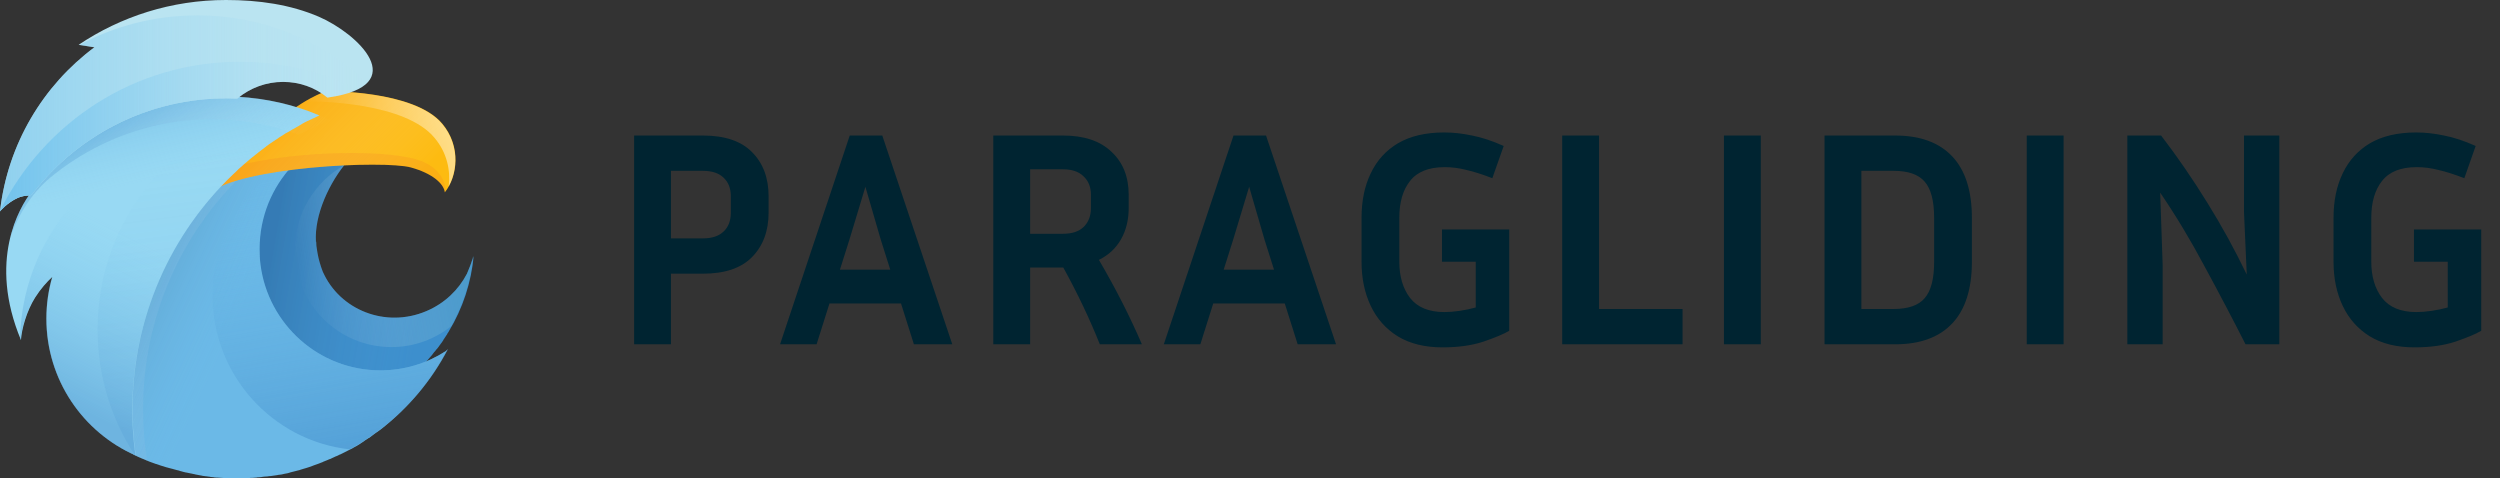 <svg width="570" height="109" viewBox="0 0 570 109" fill="none" xmlns="http://www.w3.org/2000/svg">
<rect x="0" y="0" width="570" height="109" fill="#333333" stroke="none"/>
<g clip-path="url(#clip0_1_55)">
<path d="M108 58.395C107.538 59.788 107.024 61.129 106.459 62.418C104.558 66.081 101.372 69.176 97.21 70.93C88.013 74.85 77.481 70.775 73.576 61.903C73.062 60.561 72.651 59.169 72.394 57.724C72.291 57.157 72.24 56.641 72.137 56.073C72.137 55.712 72.086 55.403 72.086 55.042C72.086 55.093 72.034 55.145 72.034 55.145C71.623 48.903 75.22 41.423 79.176 36.832C77.121 37.296 62.837 38.122 62.837 38.122C62.837 38.122 48.348 56.28 54.719 78.771C56.518 85.116 60.731 93.37 64.533 96.104C64.841 96.104 65.201 96.104 65.509 96.104C65.56 96.104 65.612 96.104 65.612 96.104C65.766 96.104 65.92 96.104 66.074 96.104C66.126 96.104 66.177 96.104 66.228 96.104C66.382 96.104 66.588 96.104 66.742 96.104C66.793 96.104 66.793 96.104 66.845 96.104C67.256 96.104 67.616 96.104 68.027 96.052C68.078 96.052 68.129 96.052 68.181 96.052C68.335 96.052 68.489 96.052 68.643 96.001C68.695 96.001 68.746 96.001 68.797 96.001C68.951 96.001 69.106 96.001 69.26 95.949C69.311 95.949 69.311 95.949 69.362 95.949C69.774 95.897 70.133 95.897 70.544 95.846C70.596 95.846 70.647 95.846 70.698 95.846C70.853 95.846 71.007 95.794 71.161 95.794C71.212 95.794 71.264 95.794 71.315 95.794C71.469 95.794 71.623 95.743 71.777 95.743C71.829 95.743 71.88 95.743 71.88 95.743C72.086 95.691 72.291 95.691 72.497 95.639C72.702 95.588 72.856 95.588 73.062 95.536C73.113 95.536 73.165 95.536 73.216 95.485C73.37 95.485 73.524 95.433 73.627 95.433C73.678 95.433 73.73 95.433 73.781 95.382C73.935 95.33 74.089 95.33 74.244 95.278C74.295 95.278 74.346 95.278 74.398 95.227C74.603 95.175 74.809 95.124 74.963 95.124C75.168 95.072 75.323 95.02 75.528 95.02C75.579 95.02 75.631 95.02 75.682 94.969C75.836 94.917 75.939 94.917 76.093 94.866C76.145 94.866 76.196 94.814 76.299 94.814C76.453 94.762 76.607 94.762 76.71 94.711C76.761 94.711 76.813 94.659 76.864 94.659C77.07 94.608 77.275 94.556 77.429 94.504C77.635 94.453 77.789 94.401 77.994 94.35C78.046 94.35 78.097 94.298 78.148 94.298C78.303 94.247 78.405 94.195 78.559 94.195C78.611 94.195 78.714 94.143 78.765 94.143C78.919 94.092 79.022 94.04 79.176 93.989C79.227 93.989 79.279 93.937 79.33 93.937C79.536 93.885 79.69 93.782 79.895 93.731C80.101 93.679 80.255 93.576 80.46 93.524C80.512 93.524 80.563 93.473 80.615 93.473C80.769 93.421 80.872 93.37 81.026 93.318C81.077 93.318 81.18 93.266 81.231 93.266C81.385 93.215 81.488 93.163 81.642 93.112C81.694 93.112 81.745 93.06 81.796 93.06C82.002 93.008 82.156 92.905 82.362 92.854C82.618 92.751 82.875 92.647 83.132 92.544C83.235 92.493 83.286 92.493 83.389 92.441C83.543 92.389 83.749 92.286 83.903 92.183C84.006 92.132 84.109 92.08 84.16 92.028C84.314 91.977 84.468 91.874 84.622 91.822C84.725 91.77 84.828 91.719 84.879 91.667C85.033 91.564 85.188 91.513 85.342 91.409C85.444 91.358 85.496 91.306 85.599 91.255C85.753 91.151 85.958 91.048 86.112 90.997C86.164 90.945 86.266 90.945 86.318 90.894C86.575 90.739 86.78 90.636 87.037 90.481C87.088 90.481 87.088 90.429 87.14 90.429C87.345 90.326 87.551 90.223 87.705 90.068C87.756 90.017 87.859 89.965 87.911 89.913C88.065 89.81 88.219 89.707 88.373 89.604C88.476 89.552 88.527 89.501 88.63 89.449C88.784 89.346 88.938 89.243 89.041 89.191C89.144 89.14 89.195 89.088 89.298 89.037C89.452 88.933 89.606 88.83 89.76 88.727C89.812 88.675 89.914 88.624 89.966 88.572C90.171 88.469 90.325 88.314 90.531 88.211C90.582 88.211 90.582 88.159 90.634 88.159C90.839 88.005 91.045 87.85 91.302 87.695C91.353 87.644 91.404 87.644 91.404 87.592C91.558 87.489 91.764 87.334 91.918 87.231C91.97 87.179 92.072 87.128 92.124 87.076C92.278 86.973 92.432 86.87 92.535 86.715C92.586 86.663 92.689 86.612 92.74 86.56C92.894 86.457 92.997 86.354 93.151 86.199C93.203 86.148 93.305 86.096 93.357 86.044C93.511 85.941 93.665 85.787 93.819 85.683C93.871 85.632 93.922 85.58 93.973 85.529C94.384 85.168 94.744 84.806 95.155 84.445C95.207 84.394 95.258 84.394 95.258 84.342C95.412 84.187 95.566 84.033 95.72 83.93C95.772 83.878 95.823 83.826 95.874 83.775C96.029 83.62 96.131 83.517 96.285 83.362C96.337 83.311 96.388 83.259 96.44 83.207C96.594 83.052 96.697 82.949 96.851 82.795C96.902 82.743 96.953 82.691 97.005 82.64C97.159 82.485 97.313 82.33 97.416 82.176C97.467 82.124 97.467 82.124 97.519 82.072C97.878 81.66 98.186 81.299 98.546 80.886C98.597 80.834 98.597 80.783 98.649 80.731C98.752 80.576 98.906 80.422 99.009 80.267C99.06 80.215 99.111 80.164 99.163 80.112C99.266 79.957 99.42 79.803 99.522 79.648C99.574 79.596 99.625 79.545 99.677 79.493C99.779 79.338 99.933 79.184 100.036 79.029C100.088 78.977 100.088 78.926 100.139 78.874C100.293 78.668 100.396 78.513 100.55 78.307C100.55 78.307 100.55 78.255 100.601 78.255C100.755 78.049 100.91 77.842 101.064 77.585C101.064 77.585 101.064 77.585 101.064 77.533C101.218 77.327 101.321 77.12 101.475 76.914C101.526 76.862 101.526 76.811 101.578 76.759C101.68 76.604 101.783 76.45 101.886 76.295C101.937 76.243 101.989 76.192 101.989 76.088C102.091 75.934 102.194 75.779 102.297 75.624C102.297 75.573 102.348 75.573 102.348 75.521C105.534 70.259 107.435 64.43 108 58.395Z" fill="#3D8FCD"/>
<path opacity="0.2" d="M108 58.395C107.538 59.788 107.024 61.129 106.459 62.418C104.558 66.081 101.372 69.176 97.21 70.93C88.013 74.85 77.481 70.775 73.576 61.903C73.062 60.561 72.651 59.169 72.394 57.724C72.291 57.157 72.24 56.641 72.137 56.073C72.137 55.712 72.086 55.403 72.086 55.042C72.086 55.093 72.034 55.145 72.034 55.145C71.623 48.903 75.22 41.423 79.176 36.832C77.121 37.296 62.837 38.122 62.837 38.122C62.837 38.122 48.348 56.28 54.719 78.771C56.518 85.116 60.731 93.37 64.533 96.104C64.841 96.104 65.201 96.104 65.509 96.104C65.56 96.104 65.612 96.104 65.612 96.104C65.766 96.104 65.92 96.104 66.074 96.104C66.126 96.104 66.177 96.104 66.228 96.104C66.382 96.104 66.588 96.104 66.742 96.104C66.793 96.104 66.793 96.104 66.845 96.104C67.256 96.104 67.616 96.104 68.027 96.052C68.078 96.052 68.129 96.052 68.181 96.052C68.335 96.052 68.489 96.052 68.643 96.001C68.695 96.001 68.746 96.001 68.797 96.001C68.951 96.001 69.106 96.001 69.26 95.949C69.311 95.949 69.311 95.949 69.362 95.949C69.774 95.897 70.133 95.897 70.544 95.846C70.596 95.846 70.647 95.846 70.698 95.846C70.853 95.846 71.007 95.794 71.161 95.794C71.212 95.794 71.264 95.794 71.315 95.794C71.469 95.794 71.623 95.743 71.777 95.743C71.829 95.743 71.88 95.743 71.88 95.743C72.086 95.691 72.291 95.691 72.497 95.639C72.702 95.588 72.856 95.588 73.062 95.536C73.113 95.536 73.165 95.536 73.216 95.485C73.37 95.485 73.524 95.433 73.627 95.433C73.678 95.433 73.73 95.433 73.781 95.382C73.935 95.33 74.089 95.33 74.244 95.278C74.295 95.278 74.346 95.278 74.398 95.227C74.603 95.175 74.809 95.124 74.963 95.124C75.168 95.072 75.323 95.02 75.528 95.02C75.579 95.02 75.631 95.02 75.682 94.969C75.836 94.917 75.939 94.917 76.093 94.866C76.145 94.866 76.196 94.814 76.299 94.814C76.453 94.762 76.607 94.762 76.71 94.711C76.761 94.711 76.813 94.659 76.864 94.659C77.07 94.608 77.275 94.556 77.429 94.504C77.635 94.453 77.789 94.401 77.994 94.35C78.046 94.35 78.097 94.298 78.148 94.298C78.303 94.247 78.405 94.195 78.559 94.195C78.611 94.195 78.714 94.143 78.765 94.143C78.919 94.092 79.022 94.04 79.176 93.989C79.227 93.989 79.279 93.937 79.33 93.937C79.536 93.885 79.69 93.782 79.895 93.731C80.101 93.679 80.255 93.576 80.46 93.524C80.512 93.524 80.563 93.473 80.615 93.473C80.769 93.421 80.872 93.37 81.026 93.318C81.077 93.318 81.18 93.266 81.231 93.266C81.385 93.215 81.488 93.163 81.642 93.112C81.694 93.112 81.745 93.06 81.796 93.06C82.002 93.008 82.156 92.905 82.362 92.854C82.618 92.751 82.875 92.647 83.132 92.544C83.235 92.493 83.286 92.493 83.389 92.441C83.543 92.389 83.749 92.286 83.903 92.183C84.006 92.132 84.109 92.08 84.16 92.028C84.314 91.977 84.468 91.874 84.622 91.822C84.725 91.77 84.828 91.719 84.879 91.667C85.033 91.564 85.188 91.513 85.342 91.409C85.444 91.358 85.496 91.306 85.599 91.255C85.753 91.151 85.958 91.048 86.112 90.997C86.164 90.945 86.266 90.945 86.318 90.894C86.575 90.739 86.78 90.636 87.037 90.481C87.088 90.481 87.088 90.429 87.14 90.429C87.345 90.326 87.551 90.223 87.705 90.068C87.756 90.017 87.859 89.965 87.911 89.913C88.065 89.81 88.219 89.707 88.373 89.604C88.476 89.552 88.527 89.501 88.63 89.449C88.784 89.346 88.938 89.243 89.041 89.191C89.144 89.14 89.195 89.088 89.298 89.037C89.452 88.933 89.606 88.83 89.76 88.727C89.812 88.675 89.914 88.624 89.966 88.572C90.171 88.469 90.325 88.314 90.531 88.211C90.582 88.211 90.582 88.159 90.634 88.159C90.839 88.005 91.045 87.85 91.302 87.695C91.353 87.644 91.404 87.644 91.404 87.592C91.558 87.489 91.764 87.334 91.918 87.231C91.97 87.179 92.072 87.128 92.124 87.076C92.278 86.973 92.432 86.87 92.535 86.715C92.586 86.663 92.689 86.612 92.74 86.56C92.894 86.457 92.997 86.354 93.151 86.199C93.203 86.148 93.305 86.096 93.357 86.044C93.511 85.941 93.665 85.787 93.819 85.683C93.871 85.632 93.922 85.58 93.973 85.529C94.384 85.168 94.744 84.806 95.155 84.445C95.207 84.394 95.258 84.394 95.258 84.342C95.412 84.187 95.566 84.033 95.72 83.93C95.772 83.878 95.823 83.826 95.874 83.775C96.029 83.62 96.131 83.517 96.285 83.362C96.337 83.311 96.388 83.259 96.44 83.207C96.594 83.052 96.697 82.949 96.851 82.795C96.902 82.743 96.953 82.691 97.005 82.64C97.159 82.485 97.313 82.33 97.416 82.176C97.467 82.124 97.467 82.124 97.519 82.072C97.878 81.66 98.186 81.299 98.546 80.886C98.597 80.834 98.597 80.783 98.649 80.731C98.752 80.576 98.906 80.422 99.009 80.267C99.06 80.215 99.111 80.164 99.163 80.112C99.266 79.957 99.42 79.803 99.522 79.648C99.574 79.596 99.625 79.545 99.677 79.493C99.779 79.338 99.933 79.184 100.036 79.029C100.088 78.977 100.088 78.926 100.139 78.874C100.293 78.668 100.396 78.513 100.55 78.307C100.55 78.307 100.55 78.255 100.601 78.255C100.755 78.049 100.91 77.842 101.064 77.585C101.064 77.585 101.064 77.585 101.064 77.533C101.218 77.327 101.321 77.12 101.475 76.914C101.526 76.862 101.526 76.811 101.578 76.759C101.68 76.604 101.783 76.45 101.886 76.295C101.937 76.243 101.989 76.192 101.989 76.088C102.091 75.934 102.194 75.779 102.297 75.624C102.297 75.573 102.348 75.573 102.348 75.521C105.534 70.259 107.435 64.43 108 58.395Z" fill="url(#paint0_linear_1_55)"/>
<path opacity="0.4" d="M106.459 62.418C104.558 66.081 101.372 69.176 97.21 70.93C88.013 74.85 77.481 70.775 73.576 61.903C73.062 60.561 72.651 59.169 72.394 57.724C72.291 57.157 72.24 56.641 72.137 56.073C72.137 55.712 72.086 55.403 72.086 55.042C72.086 55.093 72.034 55.145 72.034 55.145C71.623 49.316 74.757 42.352 78.405 37.709C71.726 41.526 67.205 48.748 67.205 57.002C67.205 69.228 77.07 79.132 89.246 79.132C94.436 79.132 99.163 77.327 102.913 74.335C105.637 69.382 107.383 63.914 107.897 58.343C107.538 59.788 107.024 61.129 106.459 62.418Z" fill="url(#paint1_linear_1_55)"/>
<path d="M102.091 79.596C101.886 79.854 101.732 79.957 101.629 80.061C97.313 82.846 92.227 84.445 86.729 84.445C72.702 84.445 61.142 73.922 59.395 60.355C59.241 59.169 59.189 57.982 59.189 56.744C59.189 49.419 62.015 42.764 66.639 37.812C63.094 38.07 59.806 38.431 58.624 38.689C52.87 40.082 47.783 43.074 43.416 47.201C35.452 54.681 30.006 65.617 27.437 76.914C25.484 85.58 27.283 98.27 30.52 103.687C30.93 103.893 31.29 104.048 31.701 104.254C31.753 104.254 31.804 104.306 31.855 104.306C32.061 104.409 32.215 104.46 32.421 104.564C32.472 104.564 32.523 104.615 32.575 104.615C32.78 104.718 32.986 104.77 33.191 104.873C33.243 104.873 33.243 104.925 33.294 104.925C33.756 105.131 34.27 105.337 34.733 105.492C34.784 105.492 34.835 105.544 34.887 105.544C35.092 105.595 35.246 105.699 35.452 105.75C35.503 105.75 35.555 105.802 35.657 105.802C35.863 105.853 36.069 105.956 36.274 106.008C36.325 106.008 36.377 106.06 36.377 106.06C36.891 106.214 37.353 106.369 37.867 106.524C37.918 106.524 37.97 106.575 38.072 106.575C38.278 106.627 38.432 106.679 38.638 106.73C38.689 106.73 38.792 106.782 38.843 106.782C39.048 106.833 39.254 106.885 39.46 106.937C39.511 106.937 39.562 106.988 39.614 106.988C39.871 107.04 40.127 107.143 40.384 107.195C40.641 107.246 40.898 107.298 41.104 107.401C41.155 107.401 41.258 107.452 41.309 107.452C41.515 107.504 41.669 107.556 41.874 107.607C41.926 107.607 42.029 107.659 42.08 107.659C42.285 107.71 42.491 107.762 42.645 107.762C42.697 107.762 42.748 107.814 42.851 107.814C43.108 107.865 43.364 107.917 43.621 107.968C43.878 108.02 44.135 108.071 44.341 108.123C44.392 108.123 44.495 108.123 44.546 108.175C44.752 108.226 44.906 108.226 45.111 108.278C45.214 108.278 45.266 108.329 45.368 108.329C45.574 108.381 45.728 108.381 45.933 108.433C45.985 108.433 46.087 108.433 46.139 108.484C46.396 108.536 46.653 108.536 46.91 108.587C46.91 108.587 46.91 108.587 46.961 108.587C47.218 108.639 47.475 108.639 47.732 108.69C47.834 108.69 47.886 108.69 47.989 108.742C48.194 108.742 48.348 108.794 48.554 108.794C48.657 108.794 48.708 108.794 48.811 108.845C49.016 108.845 49.17 108.897 49.376 108.897C49.479 108.897 49.53 108.897 49.633 108.897C49.89 108.897 50.147 108.948 50.403 108.948C50.403 108.948 50.403 108.948 50.455 108.948C50.712 108.948 50.969 109 51.225 109C51.328 109 51.38 109 51.482 109C51.688 109 51.842 109 52.048 109C52.15 109 52.253 109 52.304 109C52.51 109 52.664 109 52.87 109C52.972 109 53.024 109 53.127 109C53.383 109 53.64 109 53.949 109C54.308 109 54.668 109 55.028 109C55.13 109 55.233 109 55.387 109C55.644 109 55.85 109 56.107 109C56.261 109 56.364 109 56.518 109C56.723 109 56.98 109 57.185 108.948C57.34 108.948 57.442 108.948 57.597 108.948C57.802 108.948 58.059 108.897 58.264 108.897C58.419 108.897 58.521 108.897 58.624 108.845C58.881 108.845 59.138 108.794 59.395 108.794C59.498 108.794 59.6 108.794 59.703 108.742C60.063 108.69 60.422 108.639 60.731 108.639C60.782 108.639 60.834 108.639 60.885 108.639C61.193 108.587 61.45 108.536 61.758 108.536C61.861 108.536 61.964 108.484 62.118 108.484C62.375 108.433 62.58 108.433 62.837 108.381C62.94 108.381 63.094 108.329 63.197 108.329C63.403 108.278 63.659 108.226 63.865 108.226C63.968 108.226 64.122 108.175 64.225 108.175C64.481 108.123 64.687 108.071 64.892 108.02C64.995 108.02 65.098 107.968 65.201 107.968C65.509 107.917 65.766 107.865 66.023 107.762C66.074 107.762 66.126 107.762 66.177 107.71C66.537 107.607 66.845 107.556 67.205 107.452C67.256 107.452 67.359 107.401 67.41 107.401C67.667 107.349 67.924 107.246 68.232 107.195C68.335 107.143 68.438 107.143 68.54 107.091C68.746 107.04 69.003 106.937 69.208 106.885C69.311 106.833 69.414 106.833 69.568 106.782C69.774 106.73 70.031 106.627 70.236 106.575C70.339 106.524 70.442 106.524 70.544 106.472C70.801 106.369 71.007 106.318 71.264 106.214C71.366 106.163 71.418 106.163 71.52 106.111C72.188 105.905 72.805 105.647 73.473 105.389C73.524 105.389 73.627 105.337 73.678 105.286C73.935 105.183 74.192 105.08 74.449 104.976C74.552 104.925 74.655 104.873 74.706 104.873C74.912 104.77 75.168 104.667 75.374 104.615C75.477 104.564 75.579 104.512 75.682 104.46C75.888 104.357 76.145 104.254 76.35 104.151C76.453 104.099 76.504 104.048 76.607 104.048C76.864 103.945 77.121 103.79 77.378 103.687C77.429 103.635 77.481 103.635 77.532 103.635C78.148 103.326 78.765 103.016 79.382 102.707C79.433 102.655 79.536 102.655 79.587 102.603C79.844 102.5 80.049 102.345 80.306 102.242C80.409 102.191 80.46 102.139 80.563 102.088C80.769 101.984 80.974 101.83 81.231 101.726C81.334 101.675 81.385 101.623 81.488 101.572C81.694 101.417 81.951 101.314 82.156 101.159C82.207 101.107 82.31 101.056 82.362 101.004C82.618 100.85 82.875 100.695 83.132 100.488L83.184 100.437C83.492 100.23 83.8 100.076 84.057 99.869C84.057 99.869 84.057 99.869 84.109 99.869C84.365 99.663 84.622 99.508 84.879 99.302C84.93 99.25 85.033 99.199 85.085 99.147C85.29 98.992 85.496 98.838 85.701 98.683C85.804 98.631 85.855 98.58 85.958 98.528C86.164 98.373 86.369 98.219 86.523 98.115C86.575 98.064 86.626 98.064 86.677 98.012C93.049 93.06 98.341 86.818 102.091 79.596Z" fill="#6BB9E7"/>
<path opacity="0.3" d="M102.091 79.596C101.886 79.854 101.68 80.009 101.629 80.061C97.313 82.846 92.227 84.445 86.729 84.445C72.702 84.445 61.142 73.922 59.395 60.355C59.241 59.169 59.189 57.982 59.189 56.744C59.189 49.419 62.015 42.764 66.639 37.812C63.094 38.07 59.806 38.431 58.624 38.689C52.87 40.082 47.783 43.074 43.416 47.201C35.452 54.681 30.006 65.617 27.437 76.914C25.484 85.58 27.283 98.27 30.52 103.687C30.93 103.893 31.29 104.048 31.701 104.254C31.753 104.254 31.804 104.306 31.855 104.306C32.061 104.409 32.215 104.46 32.421 104.564C32.472 104.564 32.523 104.615 32.575 104.615C32.78 104.718 32.986 104.77 33.191 104.873C33.243 104.873 33.243 104.925 33.294 104.925C33.756 105.131 34.27 105.337 34.733 105.492C34.784 105.492 34.835 105.544 34.887 105.544C35.092 105.595 35.246 105.699 35.452 105.75C35.503 105.75 35.555 105.802 35.657 105.802C35.863 105.853 36.069 105.956 36.274 106.008C36.325 106.008 36.377 106.06 36.377 106.06C36.891 106.214 37.353 106.369 37.867 106.524C37.918 106.524 37.97 106.575 38.072 106.575C38.278 106.627 38.432 106.679 38.638 106.73C38.689 106.73 38.792 106.782 38.843 106.782C39.048 106.833 39.254 106.885 39.46 106.937C39.511 106.937 39.562 106.988 39.614 106.988C39.871 107.04 40.127 107.143 40.384 107.195C40.641 107.246 40.898 107.298 41.104 107.401C41.155 107.401 41.258 107.452 41.309 107.452C41.515 107.504 41.669 107.556 41.874 107.607C41.926 107.607 42.029 107.659 42.08 107.659C42.285 107.71 42.491 107.762 42.645 107.762C42.697 107.762 42.748 107.814 42.851 107.814C43.108 107.865 43.364 107.917 43.621 107.968C43.878 108.02 44.135 108.071 44.341 108.123C44.392 108.123 44.495 108.123 44.546 108.175C44.752 108.226 44.906 108.226 45.111 108.278C45.214 108.278 45.266 108.329 45.368 108.329C45.574 108.381 45.728 108.381 45.933 108.433C45.985 108.433 46.087 108.433 46.139 108.484C46.396 108.536 46.653 108.536 46.91 108.587C46.91 108.587 46.91 108.587 46.961 108.587C47.218 108.639 47.475 108.639 47.732 108.69C47.834 108.69 47.886 108.69 47.989 108.742C48.194 108.742 48.348 108.794 48.554 108.794C48.657 108.794 48.708 108.794 48.811 108.845C49.016 108.845 49.17 108.897 49.376 108.897C49.479 108.897 49.53 108.897 49.633 108.897C49.89 108.897 50.147 108.948 50.403 108.948C50.403 108.948 50.403 108.948 50.455 108.948C50.712 108.948 50.969 109 51.225 109C51.328 109 51.38 109 51.482 109C51.688 109 51.842 109 52.048 109C52.15 109 52.253 109 52.304 109C52.51 109 52.664 109 52.87 109C52.972 109 53.024 109 53.127 109C53.383 109 53.64 109 53.949 109C54.308 109 54.668 109 55.028 109C55.13 109 55.233 109 55.387 109C55.644 109 55.85 109 56.107 109C56.261 109 56.364 109 56.518 109C56.723 109 56.98 109 57.185 108.948C57.34 108.948 57.442 108.948 57.597 108.948C57.802 108.948 58.059 108.897 58.264 108.897C58.419 108.897 58.521 108.897 58.624 108.845C58.881 108.845 59.138 108.794 59.395 108.794C59.498 108.794 59.6 108.794 59.703 108.742C60.063 108.69 60.422 108.639 60.731 108.639C60.782 108.639 60.834 108.639 60.885 108.639C61.193 108.587 61.45 108.536 61.758 108.536C61.861 108.536 61.964 108.484 62.118 108.484C62.375 108.433 62.58 108.433 62.837 108.381C62.94 108.381 63.094 108.329 63.197 108.329C63.403 108.278 63.659 108.226 63.865 108.226C63.968 108.226 64.122 108.175 64.225 108.175C64.481 108.123 64.687 108.071 64.892 108.02C64.995 108.02 65.098 107.968 65.201 107.968C65.509 107.917 65.766 107.865 66.023 107.762C66.074 107.762 66.126 107.762 66.177 107.71C66.537 107.607 66.845 107.556 67.205 107.452C67.256 107.452 67.359 107.401 67.41 107.401C67.667 107.349 67.924 107.246 68.232 107.195C68.335 107.143 68.438 107.143 68.54 107.091C68.746 107.04 69.003 106.937 69.208 106.885C69.311 106.833 69.414 106.833 69.568 106.782C69.774 106.73 70.031 106.627 70.236 106.575C70.339 106.524 70.442 106.524 70.544 106.472C70.801 106.369 71.007 106.318 71.264 106.214C71.366 106.163 71.418 106.163 71.52 106.111C72.188 105.905 72.805 105.647 73.473 105.389C73.524 105.389 73.627 105.337 73.678 105.286C73.935 105.183 74.192 105.08 74.449 104.976C74.552 104.925 74.655 104.873 74.706 104.873C74.912 104.77 75.168 104.667 75.374 104.615C75.477 104.564 75.579 104.512 75.682 104.46C75.888 104.357 76.145 104.254 76.35 104.151C76.453 104.099 76.504 104.048 76.607 104.048C76.864 103.945 77.121 103.79 77.378 103.687C77.429 103.635 77.481 103.635 77.532 103.635C78.148 103.326 78.765 103.016 79.382 102.707C79.433 102.655 79.536 102.655 79.587 102.603C79.844 102.5 80.049 102.345 80.306 102.242C80.409 102.191 80.46 102.139 80.563 102.088C80.769 101.984 80.974 101.83 81.231 101.726C81.334 101.675 81.385 101.623 81.488 101.572C81.694 101.417 81.951 101.314 82.156 101.159C82.207 101.107 82.31 101.056 82.362 101.004C82.618 100.85 82.875 100.695 83.132 100.488L83.184 100.437C83.492 100.23 83.8 100.076 84.057 99.869C84.057 99.869 84.057 99.869 84.109 99.869C84.365 99.663 84.622 99.508 84.879 99.302C84.93 99.25 85.033 99.199 85.085 99.147C85.29 98.992 85.496 98.838 85.701 98.683C85.804 98.631 85.855 98.58 85.958 98.528C86.164 98.373 86.369 98.219 86.523 98.115C86.575 98.064 86.626 98.064 86.677 98.012C93.049 93.06 98.341 86.818 102.091 79.596Z" fill="url(#paint2_linear_1_55)"/>
<path opacity="0.6" d="M101.629 80.061C97.313 82.846 92.227 84.445 86.729 84.445C72.702 84.445 61.142 73.922 59.395 60.355C59.241 59.169 59.189 57.982 59.189 56.744C59.189 49.419 62.015 42.764 66.639 37.812C65.766 37.864 64.892 37.967 64.019 38.019C54.617 44.364 48.451 55.145 48.451 67.371C48.451 85.529 62.118 100.488 79.69 102.449C79.947 102.345 80.152 102.191 80.409 102.088C80.512 102.036 80.563 101.984 80.666 101.933C80.872 101.83 81.077 101.675 81.334 101.572C81.437 101.52 81.488 101.469 81.591 101.417C81.796 101.262 82.053 101.159 82.259 101.004C82.31 100.953 82.413 100.901 82.464 100.85C82.721 100.695 82.978 100.54 83.235 100.334L83.286 100.282C83.595 100.076 83.903 99.921 84.16 99.715C84.16 99.715 84.16 99.715 84.211 99.715C84.468 99.508 84.725 99.353 84.982 99.147C85.033 99.096 85.136 99.044 85.187 98.992C85.393 98.838 85.599 98.683 85.804 98.528C85.907 98.477 85.958 98.425 86.061 98.373C86.266 98.219 86.472 98.064 86.626 97.961C86.677 97.909 86.729 97.909 86.78 97.858C93.151 93.008 98.443 86.715 102.194 79.545C101.834 79.906 101.68 80.009 101.629 80.061Z" fill="url(#paint3_linear_1_55)"/>
<path opacity="0.5" d="M32.626 93.266C32.626 72.22 41.361 53.185 55.439 39.669C50.917 41.268 46.858 43.899 43.313 47.252C35.452 54.681 30.006 65.617 27.437 76.914C25.484 85.58 27.283 98.27 30.52 103.687C30.93 103.893 31.29 104.048 31.701 104.254C31.753 104.254 31.804 104.306 31.855 104.306C32.061 104.409 32.215 104.46 32.421 104.564C32.472 104.564 32.523 104.615 32.575 104.615C32.78 104.718 32.986 104.77 33.191 104.873C33.243 104.873 33.243 104.925 33.294 104.925C33.397 104.976 33.448 104.976 33.551 105.028C32.934 101.211 32.626 97.29 32.626 93.266Z" fill="url(#paint4_linear_1_55)"/>
<path d="M93.665 38.173C98.546 39.514 101.167 41.836 101.423 43.848C104.352 40.185 105.174 33.376 100.858 28.217C94.436 20.479 74.398 20.789 74.398 20.789C74.398 20.789 68.643 22.594 62.015 28.888C53.949 36.574 47.372 44.209 47.372 44.209C54.771 37.967 87.551 36.523 93.665 38.173Z" fill="#FDBB11"/>
<path opacity="0.5" d="M99.06 31.416C101.937 34.82 102.759 38.895 102.297 42.506C104.403 38.689 104.66 32.86 100.807 28.269C94.384 20.531 74.346 20.84 74.346 20.84C74.346 20.84 72.445 21.408 69.568 23.11C72.959 23.059 92.432 23.42 99.06 31.416Z" fill="url(#paint5_linear_1_55)"/>
<path opacity="0.3" d="M93.665 38.173C98.546 39.514 101.167 41.836 101.423 43.848C104.352 40.185 105.174 33.376 100.858 28.217C94.436 20.479 74.398 20.789 74.398 20.789C74.398 20.789 68.643 22.594 62.015 28.888C53.949 36.574 47.372 44.209 47.372 44.209C54.771 37.967 87.551 36.523 93.665 38.173Z" fill="url(#paint6_linear_1_55)"/>
<path opacity="0.1" d="M95.052 36.368C86.575 33.84 64.687 34.562 52.202 38.328C50.506 40.185 47.423 44.209 47.423 44.209C54.822 37.967 87.551 36.523 93.665 38.173C98.546 39.514 101.167 41.836 101.423 43.848C101.886 43.229 101.423 38.276 95.052 36.368Z" fill="#EE4036"/>
<path d="M53.178 39.721C53.332 39.566 53.538 39.411 53.692 39.257L53.743 39.205C53.897 39.05 54.051 38.895 54.206 38.741L54.257 38.689C54.411 38.534 54.565 38.38 54.771 38.225C54.771 38.225 54.771 38.225 54.822 38.173C55.541 37.503 56.312 36.884 57.031 36.265C57.031 36.265 57.083 36.265 57.083 36.213C57.237 36.058 57.442 35.955 57.597 35.8C57.648 35.8 57.648 35.749 57.699 35.749C57.853 35.594 58.008 35.491 58.162 35.336C58.213 35.336 58.213 35.284 58.264 35.284C58.419 35.13 58.624 35.026 58.778 34.872L58.83 34.82C59.395 34.356 60.011 33.943 60.577 33.479C60.577 33.479 60.628 33.479 60.628 33.427C60.782 33.273 60.988 33.169 61.142 33.066C61.193 33.015 61.193 33.015 61.245 32.963C61.399 32.86 61.553 32.757 61.707 32.654C61.758 32.602 61.81 32.602 61.861 32.55C62.015 32.447 62.169 32.344 62.324 32.241C62.375 32.189 62.426 32.189 62.478 32.138C62.632 32.035 62.786 31.931 62.94 31.828C62.991 31.777 62.991 31.777 63.043 31.777C63.248 31.622 63.454 31.519 63.608 31.364C64.019 31.106 64.43 30.848 64.841 30.59C64.892 30.539 64.944 30.539 64.995 30.487C65.149 30.384 65.303 30.281 65.458 30.229C65.509 30.177 65.56 30.177 65.663 30.126C65.817 30.023 65.92 29.971 66.074 29.868C66.126 29.816 66.228 29.765 66.28 29.765C66.434 29.662 66.537 29.61 66.691 29.507C66.742 29.455 66.845 29.404 66.896 29.404C67.05 29.3 67.205 29.249 67.359 29.146C67.41 29.094 67.462 29.094 67.513 29.043C67.718 28.939 67.873 28.836 68.078 28.733C68.078 28.733 68.129 28.733 68.129 28.681C68.335 28.578 68.54 28.475 68.746 28.32C68.797 28.269 68.849 28.269 68.9 28.217C69.054 28.114 69.208 28.062 69.362 27.959C69.414 27.908 69.517 27.856 69.568 27.856C69.722 27.805 69.825 27.701 69.979 27.65C70.082 27.598 70.133 27.547 70.236 27.547C70.339 27.495 70.493 27.392 70.647 27.34C70.75 27.289 70.801 27.237 70.904 27.237C71.058 27.186 71.161 27.082 71.315 27.031C71.418 26.979 71.469 26.928 71.572 26.928C71.726 26.876 71.88 26.773 71.983 26.721C72.034 26.67 72.137 26.67 72.188 26.618C72.394 26.515 72.599 26.412 72.805 26.309C67.05 23.884 60.782 22.44 54.206 22.079C35.195 21.098 17.983 29.713 7.245 43.641C4.367 47.355 -2.775 59.426 4.778 77.533C4.932 75.057 6.063 70.93 8.015 67.835C9.3 65.823 10.687 64.275 11.92 63.141C11.047 66.132 10.584 69.331 10.584 72.632C10.584 86.612 18.959 98.58 30.93 103.841C30.468 100.488 30.211 97.084 30.211 93.576C30.16 72.374 38.997 53.236 53.178 39.721Z" fill="#98D9F3"/>
<path opacity="0.3" d="M53.178 39.721C53.332 39.566 53.538 39.411 53.692 39.257L53.743 39.205C53.897 39.05 54.051 38.895 54.206 38.741L54.257 38.689C54.411 38.534 54.565 38.38 54.771 38.225C54.771 38.225 54.771 38.225 54.822 38.173C55.541 37.503 56.312 36.884 57.031 36.265C57.031 36.265 57.083 36.265 57.083 36.213C57.237 36.058 57.442 35.955 57.597 35.8C57.648 35.8 57.648 35.749 57.699 35.749C57.853 35.594 58.008 35.491 58.162 35.336C58.213 35.336 58.213 35.284 58.264 35.284C58.419 35.13 58.624 35.026 58.778 34.872L58.83 34.82C59.395 34.356 60.011 33.943 60.577 33.479C60.577 33.479 60.628 33.479 60.628 33.427C60.782 33.273 60.988 33.169 61.142 33.066C61.193 33.015 61.193 33.015 61.245 32.963C61.399 32.86 61.553 32.757 61.707 32.654C61.758 32.602 61.81 32.602 61.861 32.55C62.015 32.447 62.169 32.344 62.324 32.241C62.375 32.189 62.426 32.189 62.478 32.138C62.632 32.035 62.786 31.931 62.94 31.828C62.991 31.777 62.991 31.777 63.043 31.777C63.248 31.622 63.454 31.519 63.608 31.364C64.019 31.106 64.43 30.848 64.841 30.59C64.892 30.539 64.944 30.539 64.995 30.487C65.149 30.384 65.303 30.281 65.458 30.229C65.509 30.177 65.56 30.177 65.663 30.126C65.817 30.023 65.92 29.971 66.074 29.868C66.126 29.816 66.228 29.765 66.28 29.765C66.434 29.662 66.537 29.61 66.691 29.507C66.742 29.455 66.845 29.404 66.896 29.404C67.05 29.3 67.205 29.249 67.359 29.146C67.41 29.094 67.462 29.094 67.513 29.043C67.718 28.939 67.873 28.836 68.078 28.733C68.078 28.733 68.129 28.733 68.129 28.681C68.335 28.578 68.54 28.475 68.746 28.32C68.797 28.269 68.849 28.269 68.9 28.217C69.054 28.114 69.208 28.062 69.362 27.959C69.414 27.908 69.517 27.856 69.568 27.856C69.722 27.805 69.825 27.701 69.979 27.65C70.082 27.598 70.133 27.547 70.236 27.547C70.339 27.495 70.493 27.392 70.647 27.34C70.75 27.289 70.801 27.237 70.904 27.237C71.058 27.186 71.161 27.082 71.315 27.031C71.418 26.979 71.469 26.928 71.572 26.928C71.726 26.876 71.88 26.773 71.983 26.721C72.034 26.67 72.137 26.67 72.188 26.618C72.394 26.515 72.599 26.412 72.805 26.309C67.05 23.884 60.782 22.44 54.206 22.079C35.195 21.098 17.983 29.713 7.245 43.641C4.367 47.355 -2.775 59.426 4.778 77.533C4.932 75.057 6.063 70.93 8.015 67.835C9.3 65.823 10.687 64.275 11.92 63.141C11.047 66.132 10.584 69.331 10.584 72.632C10.584 86.612 18.959 98.58 30.93 103.841C30.468 100.488 30.211 97.084 30.211 93.576C30.16 72.374 38.997 53.236 53.178 39.721Z" fill="url(#paint7_linear_1_55)"/>
<path opacity="0.2" d="M22.247 75.108C22.247 85.735 25.381 95.588 30.776 103.841C30.828 103.841 30.828 103.893 30.879 103.893C30.417 100.54 30.16 97.135 30.16 93.627C30.16 72.426 38.997 53.288 53.178 39.721C53.332 39.566 53.538 39.411 53.692 39.257L53.743 39.205C53.897 39.05 54.051 38.895 54.206 38.741L54.257 38.689C54.411 38.534 54.565 38.38 54.771 38.225C54.771 38.225 54.771 38.225 54.822 38.173C55.541 37.503 56.312 36.884 57.031 36.265C57.031 36.265 57.083 36.265 57.083 36.213C57.237 36.058 57.442 35.955 57.597 35.8C57.648 35.8 57.648 35.749 57.699 35.749C57.853 35.594 58.008 35.491 58.162 35.336C58.213 35.336 58.213 35.284 58.264 35.284C58.419 35.13 58.624 35.026 58.778 34.872L58.83 34.82C59.395 34.356 60.011 33.943 60.577 33.479C60.577 33.479 60.628 33.479 60.628 33.427C60.782 33.273 60.988 33.169 61.142 33.066C61.193 33.015 61.193 33.015 61.245 32.963C61.399 32.86 61.553 32.757 61.707 32.654C61.758 32.602 61.81 32.602 61.861 32.55C62.015 32.447 62.169 32.344 62.324 32.241C62.375 32.189 62.426 32.189 62.478 32.138C62.632 32.035 62.786 31.931 62.94 31.828C62.991 31.777 62.991 31.777 63.043 31.777C63.248 31.622 63.454 31.519 63.608 31.364C64.019 31.106 64.43 30.848 64.841 30.59C64.892 30.539 64.944 30.539 64.995 30.487C65.149 30.384 65.303 30.281 65.458 30.229C65.509 30.177 65.56 30.177 65.663 30.126C65.817 30.023 65.92 29.971 66.074 29.868C66.126 29.816 66.228 29.765 66.28 29.765C66.434 29.662 66.537 29.61 66.691 29.507C66.742 29.455 66.845 29.404 66.896 29.404C67.05 29.3 67.205 29.249 67.359 29.146C67.41 29.094 67.462 29.094 67.513 29.043C67.718 28.939 67.873 28.836 68.078 28.733C68.078 28.733 68.129 28.733 68.129 28.681C68.335 28.578 68.54 28.475 68.746 28.32C68.797 28.269 68.849 28.269 68.9 28.217C69.054 28.114 69.208 28.062 69.362 27.959C69.414 27.908 69.517 27.856 69.568 27.856C69.722 27.805 69.825 27.701 69.979 27.65C70.082 27.598 70.133 27.547 70.236 27.547C70.339 27.495 70.493 27.392 70.647 27.34C70.75 27.289 70.801 27.237 70.904 27.237C71.058 27.186 71.161 27.082 71.315 27.031C71.418 26.979 71.469 26.928 71.572 26.928C71.726 26.876 71.88 26.773 71.983 26.721C72.034 26.67 72.137 26.67 72.188 26.618C72.394 26.515 72.599 26.412 72.805 26.309C70.133 25.174 67.359 24.297 64.533 23.575C40.384 28.32 22.247 49.574 22.247 75.108Z" fill="url(#paint8_linear_1_55)"/>
<path opacity="0.5" d="M52.15 30.487C26.255 30.487 5.138 51.276 4.573 77.172C4.624 77.275 4.676 77.43 4.727 77.533C4.881 75.057 6.011 70.93 7.964 67.835C9.248 65.823 10.636 64.275 11.869 63.141C10.995 66.132 10.533 69.331 10.533 72.632C10.533 86.612 18.908 98.58 30.879 103.841C30.417 100.488 30.16 97.084 30.16 93.576C30.16 72.374 38.997 53.236 53.178 39.669C53.332 39.514 53.538 39.36 53.692 39.205L53.743 39.153C53.897 38.999 54.051 38.844 54.206 38.689L54.257 38.638C54.411 38.483 54.565 38.328 54.771 38.173C54.771 38.173 54.771 38.173 54.822 38.122C55.541 37.451 56.312 36.832 57.031 36.213C57.031 36.213 57.083 36.213 57.083 36.161C57.237 36.007 57.442 35.904 57.597 35.749C57.648 35.749 57.648 35.697 57.699 35.697C57.853 35.542 58.008 35.439 58.162 35.284C58.213 35.284 58.213 35.233 58.264 35.233C58.419 35.078 58.624 34.975 58.778 34.82L58.83 34.769C59.395 34.304 60.011 33.892 60.577 33.427C60.577 33.427 60.628 33.427 60.628 33.376C60.782 33.221 60.988 33.118 61.142 33.015C61.193 32.963 61.193 32.963 61.245 32.911C61.399 32.808 61.553 32.705 61.707 32.602C61.758 32.55 61.81 32.55 61.861 32.499C62.015 32.396 62.169 32.292 62.324 32.189C62.375 32.138 62.426 32.138 62.478 32.086C62.632 31.983 62.786 31.88 62.94 31.777C62.991 31.725 62.991 31.725 63.043 31.725L63.094 31.674C59.549 30.9 55.901 30.487 52.15 30.487Z" fill="url(#paint9_linear_1_55)"/>
<path opacity="0.3" d="M11.458 40.495C25.587 28.836 44.906 24.039 63.865 29.352C65.303 29.765 66.691 30.229 68.078 30.693C70.493 29.455 72.959 28.424 75.528 27.495C69.003 24.348 61.81 22.388 54.154 22.027C35.195 21.098 17.983 29.713 7.245 43.641C5.857 45.447 3.494 49.161 2.261 54.526C4.727 46.891 9.197 42.352 11.458 40.495Z" fill="url(#paint10_linear_1_55)"/>
<path d="M72.702 3.817C66.228 1.032 58.984 0 51.534 0C39.1 0 27.54 3.766 17.931 10.214L21.528 10.781C9.814 19.499 1.747 32.86 0 48.181C0 48.181 1.644 46.169 4.11 45.086C4.932 44.725 5.806 44.621 6.525 44.57C7.142 44.57 7.347 44.26 7.45 44.105C18.188 30.229 35.195 21.666 54 22.491C54.103 22.491 54.154 22.44 54.206 22.388C57.031 20.067 60.628 18.674 64.533 18.674C68.335 18.674 71.829 19.964 74.552 22.182C74.603 22.233 74.655 22.285 74.809 22.233C94.23 19.448 81.437 7.583 72.702 3.817Z" fill="#BAE4F1"/>
<path opacity="0.6" d="M45.009 3.508C35.246 3.508 26.101 5.932 18.086 10.265L21.528 10.781C9.814 19.499 1.747 32.86 0 48.181C0 48.181 1.644 46.169 4.11 45.086C4.932 44.725 5.806 44.621 6.525 44.57C7.142 44.57 7.347 44.26 7.45 44.105C18.188 30.229 35.195 21.666 54 22.491C54.103 22.491 54.154 22.44 54.206 22.388C57.031 20.067 60.628 18.674 64.533 18.674C68.335 18.674 71.829 19.964 74.552 22.182C74.603 22.233 74.655 22.285 74.809 22.233C79.587 21.563 82.413 20.325 83.8 18.829C73.627 9.285 60.011 3.508 45.009 3.508Z" fill="url(#paint11_linear_1_55)"/>
<path d="M54.668 14.083C30.725 14.083 10.019 27.908 0 48.078C0 48.129 0 48.129 0 48.181C0 48.181 1.644 46.169 4.11 45.086C4.932 44.725 5.806 44.621 6.525 44.57C7.142 44.57 7.347 44.26 7.45 44.105C18.188 30.229 35.195 21.666 54 22.491C54.103 22.491 54.154 22.44 54.206 22.388C57.031 20.067 60.628 18.674 64.533 18.674C68.335 18.674 71.829 19.964 74.552 22.182C74.603 22.233 74.655 22.285 74.809 22.233C77.789 21.821 79.998 21.202 81.591 20.376C73.473 16.301 64.327 14.083 54.668 14.083Z" fill="url(#paint12_linear_1_55)"/>
</g>
<path d="M144.58 78.5V30.9H160.26C165.253 30.9 168.987 32.16 171.46 34.68C173.98 37.2 175.24 40.56 175.24 44.76V48.47C175.24 52.67 173.98 56.053 171.46 58.62C168.987 61.14 165.253 62.4 160.26 62.4H152.98V78.5H144.58ZM160.26 38.95H152.98V54.35H160.26C162.313 54.35 163.877 53.837 164.95 52.81C166.07 51.783 166.63 50.337 166.63 48.47V44.76C166.63 42.94 166.07 41.517 164.95 40.49C163.877 39.463 162.313 38.95 160.26 38.95ZM208.371 78.5L205.431 69.19H189.121L186.181 78.5H177.851L193.741 30.9H201.161L217.121 78.5H208.371ZM193.671 54.63L191.501 61.49H202.981L200.811 54.63L197.311 42.59L193.671 54.63ZM234.872 61V78.5H226.472V30.9H242.362C247.168 30.9 250.855 32.137 253.422 34.61C256.035 37.037 257.342 40.303 257.342 44.41V47.42C257.342 50.127 256.758 52.507 255.592 54.56C254.425 56.613 252.745 58.177 250.552 59.25C254.378 65.783 257.645 72.2 260.352 78.5H250.762C248.428 72.667 245.652 66.833 242.432 61H234.872ZM242.362 38.6H234.872V53.3H242.362C244.415 53.3 245.978 52.787 247.052 51.76C248.172 50.687 248.732 49.24 248.732 47.42V44.41C248.732 42.637 248.172 41.237 247.052 40.21C245.978 39.137 244.415 38.6 242.362 38.6ZM295.868 78.5L292.928 69.19H276.618L273.678 78.5H265.348L281.238 30.9H288.658L304.618 78.5H295.868ZM281.168 54.63L278.998 61.49H290.478L288.308 54.63L284.808 42.59L281.168 54.63ZM344.102 75.42C342.935 76.12 340.999 76.937 338.292 77.87C335.632 78.757 332.505 79.2 328.912 79.2C324.852 79.2 321.445 78.36 318.692 76.68C315.985 75 313.932 72.69 312.532 69.75C311.132 66.81 310.432 63.45 310.432 59.67V49.66C310.432 45.787 311.132 42.403 312.532 39.51C313.932 36.57 316.009 34.283 318.762 32.65C321.562 31.017 325.062 30.2 329.262 30.2C331.315 30.2 333.439 30.433 335.632 30.9C337.825 31.32 340.229 32.113 342.842 33.28L340.252 40.63C337.965 39.743 335.982 39.113 334.302 38.74C332.669 38.32 331.035 38.11 329.402 38.11C325.762 38.11 323.125 39.16 321.492 41.26C319.859 43.313 319.042 46.113 319.042 49.66V59.67C319.042 63.03 319.859 65.783 321.492 67.93C323.172 70.077 325.785 71.15 329.332 71.15C330.405 71.15 331.572 71.057 332.832 70.87C334.092 70.683 335.305 70.427 336.472 70.1V59.67H328.772V52.32H344.102V75.42ZM383.62 70.45V78.5H356.18V30.9H364.58V70.45H383.62ZM401.458 78.5H393.058V30.9H401.458V78.5ZM415.991 78.5V30.9H432.091C437.785 30.9 442.125 32.487 445.111 35.66C448.098 38.833 449.591 43.5 449.591 49.66V59.67C449.591 65.877 448.098 70.567 445.111 73.74C442.125 76.913 437.785 78.5 432.091 78.5H415.991ZM431.741 38.95H424.391V70.45H431.741C435.055 70.45 437.411 69.633 438.811 68C440.258 66.367 440.981 63.59 440.981 59.67V49.66C440.981 45.787 440.258 43.033 438.811 41.4C437.411 39.767 435.055 38.95 431.741 38.95ZM470.498 78.5H462.098V30.9H470.498V78.5ZM485.032 78.5V30.9H492.732C496.418 35.707 499.918 40.793 503.232 46.16C506.545 51.48 509.555 56.963 512.262 62.61L511.632 48.4V30.9H519.682V78.5H511.982C508.995 72.62 505.892 66.717 502.672 60.79C499.498 54.817 496.115 49.193 492.522 43.92L493.082 60.3V78.5H485.032ZM565.715 75.42C564.548 76.12 562.611 76.937 559.905 77.87C557.245 78.757 554.118 79.2 550.525 79.2C546.465 79.2 543.058 78.36 540.305 76.68C537.598 75 535.545 72.69 534.145 69.75C532.745 66.81 532.045 63.45 532.045 59.67V49.66C532.045 45.787 532.745 42.403 534.145 39.51C535.545 36.57 537.621 34.283 540.375 32.65C543.175 31.017 546.675 30.2 550.875 30.2C552.928 30.2 555.051 30.433 557.245 30.9C559.438 31.32 561.841 32.113 564.455 33.28L561.865 40.63C559.578 39.743 557.595 39.113 555.915 38.74C554.281 38.32 552.648 38.11 551.015 38.11C547.375 38.11 544.738 39.16 543.105 41.26C541.471 43.313 540.655 46.113 540.655 49.66V59.67C540.655 63.03 541.471 65.783 543.105 67.93C544.785 70.077 547.398 71.15 550.945 71.15C552.018 71.15 553.185 71.057 554.445 70.87C555.705 70.683 556.918 70.427 558.085 70.1V59.67H550.385V52.32H565.715V75.42Z" fill="#002431"/>
<defs>
<linearGradient id="paint0_linear_1_55" x1="102.684" y1="71.779" x2="60.706" y2="64.606" gradientUnits="userSpaceOnUse">
<stop offset="0.155" stop-color="#72C3ED" stop-opacity="0"/>
<stop offset="1" stop-color="#142E54"/>
</linearGradient>
<linearGradient id="paint1_linear_1_55" x1="67.71" y1="61.514" x2="107.328" y2="54.556" gradientUnits="userSpaceOnUse">
<stop stop-color="#FAFBFB" stop-opacity="0"/>
<stop offset="0.085" stop-color="#EBF3F6" stop-opacity="0.085"/>
<stop offset="0.524" stop-color="#9FCDDD" stop-opacity="0.527"/>
<stop offset="0.838" stop-color="#70B5CE" stop-opacity="0.843"/>
<stop offset="0.995" stop-color="#5EACC8"/>
</linearGradient>
<linearGradient id="paint2_linear_1_55" x1="54.095" y1="73.384" x2="22.052" y2="58.476" gradientUnits="userSpaceOnUse">
<stop offset="0.005" stop-color="#72C3ED" stop-opacity="0"/>
<stop offset="1" stop-color="#1E3958"/>
</linearGradient>
<linearGradient id="paint3_linear_1_55" x1="68.595" y1="37.267" x2="80.128" y2="102.417" gradientUnits="userSpaceOnUse">
<stop offset="0.005" stop-color="#72C3ED" stop-opacity="0"/>
<stop offset="1" stop-color="#4490CD"/>
</linearGradient>
<linearGradient id="paint4_linear_1_55" x1="25.34" y1="64.932" x2="76.222" y2="84.493" gradientUnits="userSpaceOnUse">
<stop stop-color="#FAFBFB" stop-opacity="0"/>
<stop offset="0.051" stop-color="#EAF2F7" stop-opacity="0.051"/>
<stop offset="0.224" stop-color="#B8D4EA" stop-opacity="0.224"/>
<stop offset="0.396" stop-color="#8EBCE0" stop-opacity="0.396"/>
<stop offset="0.562" stop-color="#6EA9D8" stop-opacity="0.562"/>
<stop offset="0.721" stop-color="#579BD2" stop-opacity="0.721"/>
<stop offset="0.87" stop-color="#4993CE" stop-opacity="0.87"/>
<stop offset="1" stop-color="#4490CD"/>
</linearGradient>
<linearGradient id="paint5_linear_1_55" x1="71.683" y1="34.579" x2="102.766" y2="29.12" gradientUnits="userSpaceOnUse">
<stop stop-color="white" stop-opacity="0"/>
<stop offset="1" stop-color="white"/>
</linearGradient>
<linearGradient id="paint6_linear_1_55" x1="91.592" y1="53.706" x2="64.3" y2="26.523" gradientUnits="userSpaceOnUse">
<stop offset="0.177" stop-color="white" stop-opacity="0"/>
<stop offset="1" stop-color="#F6921E"/>
</linearGradient>
<linearGradient id="paint7_linear_1_55" x1="35.794" y1="40.803" x2="31.577" y2="22.89" gradientUnits="userSpaceOnUse">
<stop offset="0.005" stop-color="#72C3ED" stop-opacity="0"/>
<stop offset="1" stop-color="#3C90CE"/>
</linearGradient>
<linearGradient id="paint8_linear_1_55" x1="45.241" y1="35.154" x2="54.458" y2="105.963" gradientUnits="userSpaceOnUse">
<stop stop-color="#72C3ED" stop-opacity="0"/>
<stop offset="0.04" stop-color="#6CBDE9" stop-opacity="0.04"/>
<stop offset="0.202" stop-color="#5AA9DD" stop-opacity="0.202"/>
<stop offset="0.388" stop-color="#4E9BD4" stop-opacity="0.388"/>
<stop offset="0.614" stop-color="#4692CF" stop-opacity="0.614"/>
<stop offset="1" stop-color="#4490CD"/>
</linearGradient>
<linearGradient id="paint9_linear_1_55" x1="33.238" y1="53.863" x2="14.657" y2="91.479" gradientUnits="userSpaceOnUse">
<stop offset="0.028" stop-color="#72C3ED" stop-opacity="0"/>
<stop offset="1" stop-color="#4490CD"/>
</linearGradient>
<linearGradient id="paint10_linear_1_55" x1="50.419" y1="52.66" x2="23.913" y2="26.259" gradientUnits="userSpaceOnUse">
<stop stop-color="#FAFBFB" stop-opacity="0"/>
<stop offset="1" stop-color="#4490CD"/>
</linearGradient>
<linearGradient id="paint11_linear_1_55" x1="83.844" y1="25.831" x2="0" y2="25.831" gradientUnits="userSpaceOnUse">
<stop stop-color="#BAE4F3" stop-opacity="0"/>
<stop offset="0.187" stop-color="#ACDEF2" stop-opacity="0.187"/>
<stop offset="1" stop-color="#72C3ED"/>
</linearGradient>
<linearGradient id="paint12_linear_1_55" x1="81.605" y1="31.116" x2="0" y2="31.116" gradientUnits="userSpaceOnUse">
<stop offset="0.011" stop-color="#BAE4F3" stop-opacity="0"/>
<stop offset="1" stop-color="#72C3ED"/>
</linearGradient>
<clipPath id="clip0_1_55">
<rect width="108" height="109" fill="white"/>
</clipPath>
</defs>
</svg>
